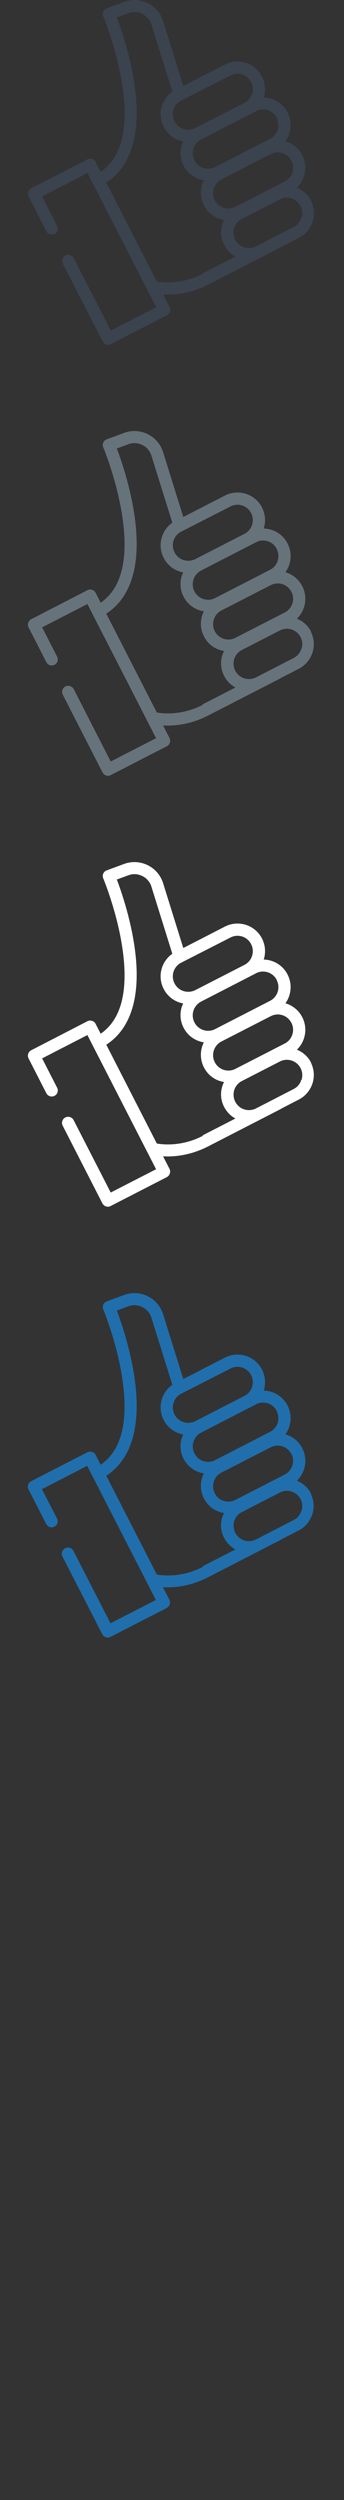 <svg width="32" height="232" viewBox="0 0 32 232" xmlns="http://www.w3.org/2000/svg"><rect x="0" y="0" width="32" height="232" fill="#333333" stroke="none"/><desc>Created with Sketch.</desc><g fill="none"><path d="M28.942 18.62c-.288-.562-.76-.983-1.324-1.208.3-.29.527-.65.66-1.06.208-.65.152-1.346-.16-1.955-.33-.64-.9-1.1-1.568-1.293.154-.214.277-.453.36-.712.21-.652.153-1.346-.16-1.955-.43-.84-1.277-1.368-2.218-1.39.2-.624.16-1.322-.16-1.95-.44-.858-1.316-1.392-2.282-1.392-.404 0-.808.098-1.17.283l-3.87 1.988-1.91-6.12-.01-.026c-.26-.7-.774-1.26-1.452-1.57C13-.055 12.24-.085 11.54.174L9.93.77c-.145.052-.262.163-.323.305-.062.142-.063.303-.003.446.012.03 1.272 3.07 1.773 6.42.597 4-.08 6.69-2.013 8l-.466-.91c-.07-.13-.188-.23-.33-.28-.145-.04-.3-.03-.435.04L2.91 17.47c-.14.07-.24.19-.286.332-.047.143-.034.3.035.433l1.65 3.22c.14.28.48.39.76.247.28-.145.39-.488.24-.767l-1.39-2.713 4.22-2.162 6.39 12.45-4.22 2.16-3.45-6.72c-.15-.28-.49-.39-.77-.246-.28.142-.39.485-.25.764l3.71 7.222c.07.135.19.236.33.28l.17.03c.09 0 .18-.022.26-.063l5.22-2.68c.28-.14.39-.486.25-.765l-.59-1.16.42.01c.972 0 2.31-.184 3.743-.92l6.756-3.467.094-.06 1.61-.827c.61-.312 1.06-.843 1.27-1.494.21-.653.15-1.347-.16-1.956zm-1.835-3.704c.174.34.205.726.088 1.088-.116.363-.367.66-.706.833L21.9 19.19c-.203.106-.422.16-.65.16-.538 0-1.025-.298-1.27-.777-.36-.7-.083-1.562.617-1.922l4.588-2.35c.204-.1.423-.16.65-.16.54 0 1.026.3 1.272.78zm-1.367-3.96c.174.34.206.725.09 1.088-.118.363-.37.66-.708.833l-5.115 2.625c-.204.104-.423.157-.65.157-.538 0-1.026-.3-1.27-.78-.175-.34-.207-.73-.09-1.09.117-.37.368-.66.707-.84l5.115-2.63c.2-.11.42-.16.65-.16.53 0 1.02.29 1.27.77zM21.44 7c.204-.106.423-.16.65-.16.538 0 1.026.298 1.27.777.36.7.083 1.562-.617 1.922l-4.587 2.35c-.205.1-.423.15-.65.15-.54 0-1.027-.3-1.272-.78-.174-.34-.206-.73-.09-1.09.118-.36.37-.66.708-.83L21.44 7zm-2.586 18.413c-1.93.99-3.664.813-4.266.706l-4.702-9.17c2.384-1.54 3.287-4.71 2.61-9.21-.4-2.67-1.23-5.07-1.628-6.12l1.065-.39c.416-.16.867-.14 1.27.05.398.18.702.51.857.92l1.97 6.31c-.454.32-.793.77-.966 1.31-.21.65-.153 1.34.16 1.95.368.72 1.04 1.21 1.814 1.35l-.122.3c-.21.65-.153 1.34.16 1.95.38.74 1.082 1.24 1.888 1.36-.357.7-.384 1.57.005 2.32.37.74 1.07 1.24 1.87 1.36-.06.12-.11.24-.15.36-.21.65-.16 1.343.16 1.952.24.465.6.835 1.05 1.077l-3.05 1.57zm9.167-5.186c-.11.363-.36.658-.7.832l-3.52 1.81c-.2.1-.42.15-.65.15-.54 0-1.02-.3-1.27-.78-.17-.34-.2-.73-.09-1.09.12-.36.37-.66.71-.83l3.53-1.81c.21-.11.43-.16.65-.16.54 0 1.03.3 1.28.77.17.34.21.72.09 1.09z" fill="#3A434E"/><path d="M28.942 58.62c-.288-.562-.76-.983-1.324-1.208.3-.29.527-.65.66-1.06.208-.65.152-1.346-.16-1.955-.33-.64-.9-1.1-1.568-1.293.154-.214.277-.453.36-.712.21-.652.153-1.346-.16-1.955-.43-.84-1.277-1.368-2.218-1.39.2-.624.16-1.322-.16-1.95-.44-.858-1.316-1.392-2.282-1.392-.404 0-.808.098-1.17.283l-3.87 1.988-1.91-6.12-.01-.026c-.26-.7-.774-1.26-1.452-1.57-.678-.314-1.438-.344-2.138-.085l-1.61.594c-.145.05-.262.16-.323.3-.062.14-.063.3-.003.44.012.03 1.272 3.06 1.773 6.42.597 3.99-.08 6.68-2.013 8l-.466-.91c-.07-.14-.188-.24-.33-.28-.145-.05-.3-.04-.435.03L2.91 57.46c-.14.07-.24.19-.286.334-.047.143-.034.3.035.433l1.65 3.22c.14.28.48.39.76.248.28-.143.39-.486.24-.765l-1.39-2.712 4.21-2.164 6.39 12.45-4.22 2.163-3.44-6.717c-.15-.28-.49-.39-.77-.25s-.39.484-.25.763l3.7 7.223c.07.134.19.235.33.28l.17.03c.09 0 .18-.023.26-.064l5.22-2.68c.28-.145.39-.488.25-.767l-.598-1.16.416.01c.976 0 2.31-.183 3.747-.92l6.76-3.465.094-.06 1.61-.83c.61-.32 1.06-.85 1.27-1.5.21-.65.15-1.35-.16-1.96zm-1.835-3.704c.174.34.205.726.088 1.088-.116.363-.367.66-.706.833L21.9 59.19c-.203.106-.422.16-.65.16-.538 0-1.025-.298-1.27-.777-.36-.7-.083-1.562.617-1.922l4.588-2.35c.204-.1.423-.16.65-.16.54 0 1.026.3 1.272.78zm-1.367-3.96c.174.34.206.725.09 1.088-.118.363-.37.66-.708.833l-5.115 2.625c-.204.104-.423.157-.65.157-.538 0-1.026-.3-1.27-.78-.175-.34-.207-.73-.09-1.09.117-.37.368-.66.707-.84l5.115-2.63c.2-.11.42-.16.65-.16.53 0 1.02.29 1.27.77zM21.44 47c.204-.106.423-.16.65-.16.538 0 1.026.298 1.27.777.36.7.083 1.562-.617 1.922l-4.587 2.35c-.205.1-.423.15-.65.15-.54 0-1.027-.3-1.272-.78-.174-.34-.206-.73-.09-1.09.118-.36.37-.66.708-.83L21.44 47zm-2.586 18.413c-1.93.99-3.664.813-4.266.706l-4.702-9.17c2.384-1.54 3.287-4.71 2.61-9.21-.4-2.67-1.23-5.07-1.628-6.12l1.065-.39c.416-.16.867-.14 1.27.05.398.18.702.51.857.92l1.97 6.31c-.454.32-.793.77-.966 1.31-.21.65-.153 1.34.16 1.95.368.72 1.04 1.21 1.814 1.35l-.122.3c-.21.65-.153 1.34.16 1.95.38.74 1.082 1.24 1.888 1.36-.357.7-.384 1.57.005 2.32.37.74 1.07 1.24 1.87 1.36-.06.12-.11.24-.15.36-.21.65-.16 1.343.16 1.952.24.465.6.835 1.05 1.077l-3.05 1.57zm9.167-5.186c-.11.363-.36.658-.7.832l-3.52 1.81c-.2.1-.42.15-.65.15-.54 0-1.02-.3-1.27-.78-.17-.34-.2-.73-.09-1.09.12-.36.37-.66.71-.83l3.53-1.81c.21-.11.43-.16.65-.16.54 0 1.03.3 1.28.77.17.34.21.72.09 1.09z" fill="#67737B"/><path d="M28.942 98.62c-.288-.562-.76-.983-1.324-1.208.3-.29.527-.65.66-1.06.208-.65.152-1.346-.16-1.955-.33-.64-.9-1.1-1.568-1.293.154-.214.277-.453.36-.712.21-.652.153-1.346-.16-1.955-.43-.84-1.277-1.368-2.218-1.39.2-.624.16-1.322-.16-1.95-.44-.858-1.316-1.392-2.282-1.392-.404 0-.808.098-1.17.283l-3.87 1.988-1.91-6.12-.01-.026c-.26-.7-.774-1.26-1.452-1.57-.678-.314-1.438-.344-2.138-.085l-1.61.594c-.145.05-.262.16-.323.3-.062.14-.063.3-.003.44.012.03 1.272 3.06 1.773 6.42.597 3.99-.08 6.68-2.013 8l-.466-.91c-.07-.14-.188-.24-.33-.28-.145-.05-.3-.04-.435.03L2.91 97.46c-.14.07-.24.19-.286.334-.047.143-.034.3.035.433l1.65 3.22c.14.28.48.39.76.248.28-.143.39-.486.24-.765l-1.39-2.712 4.21-2.164 6.39 12.45-4.22 2.163-3.45-6.718c-.14-.28-.49-.39-.77-.25s-.39.48-.25.76l3.7 7.22c.07.13.19.23.33.28l.173.03c.09 0 .18-.03.26-.07l5.224-2.68c.28-.15.39-.49.25-.77l-.596-1.16.415.01c.98 0 2.31-.19 3.75-.92l6.76-3.47.093-.06 1.61-.83c.61-.32 1.06-.85 1.27-1.5.21-.65.15-1.35-.16-1.95zm-1.835-3.704c.174.34.205.726.088 1.088-.116.363-.367.66-.706.833L21.9 99.19c-.203.106-.422.16-.65.16-.538 0-1.025-.298-1.27-.777-.36-.7-.083-1.562.617-1.922l4.588-2.35c.204-.1.423-.16.65-.16.54 0 1.026.3 1.272.78zm-1.367-3.96c.174.34.206.725.09 1.088-.118.363-.37.66-.708.833l-5.115 2.625c-.204.104-.423.157-.65.157-.538 0-1.026-.3-1.27-.78-.175-.34-.207-.73-.09-1.09.117-.37.368-.66.707-.84l5.115-2.63c.2-.11.42-.16.65-.16.53 0 1.02.29 1.27.77zM21.44 87c.204-.106.423-.16.65-.16.538 0 1.026.298 1.27.777.36.7.083 1.562-.617 1.922l-4.587 2.35c-.205.1-.423.15-.65.15-.54 0-1.027-.3-1.272-.78-.174-.34-.206-.73-.09-1.09.118-.36.37-.66.708-.83L21.44 87zm-2.586 18.413c-1.93.99-3.664.813-4.266.706l-4.702-9.17c2.384-1.54 3.287-4.71 2.61-9.21-.4-2.67-1.23-5.07-1.628-6.12l1.065-.39c.416-.16.867-.14 1.27.05.398.18.702.51.857.92l1.97 6.31c-.454.32-.793.77-.966 1.31-.21.65-.153 1.34.16 1.95.368.72 1.04 1.21 1.814 1.35l-.122.3c-.21.65-.153 1.34.16 1.95.38.74 1.082 1.24 1.888 1.36-.357.7-.384 1.57.005 2.32.37.74 1.07 1.24 1.87 1.36-.06.12-.11.24-.15.36-.21.65-.16 1.343.16 1.952.24.465.6.835 1.05 1.077l-3.05 1.564zm9.167-5.186c-.11.363-.36.658-.7.832l-3.52 1.81c-.2.1-.42.15-.65.15-.54 0-1.02-.3-1.27-.78-.17-.34-.2-.73-.09-1.09.12-.36.37-.66.71-.83l3.53-1.81c.21-.11.43-.16.65-.16.54 0 1.03.3 1.28.77.17.34.21.72.09 1.09z" fill="#fff"/><path d="M28.942 138.62c-.288-.562-.76-.983-1.324-1.208.3-.29.527-.65.66-1.06.208-.65.152-1.346-.16-1.955-.33-.64-.9-1.1-1.568-1.293.154-.214.277-.453.36-.712.21-.652.153-1.346-.16-1.955-.43-.84-1.277-1.368-2.218-1.39.2-.624.16-1.322-.16-1.95-.44-.858-1.316-1.392-2.282-1.392-.404 0-.808.098-1.17.283l-3.87 1.988-1.91-6.12-.01-.026c-.26-.7-.774-1.26-1.452-1.57-.678-.314-1.438-.344-2.138-.085l-1.61.594c-.145.05-.262.16-.323.3-.062.14-.063.3-.003.44.012.03 1.272 3.06 1.773 6.42.597 3.99-.08 6.68-2.013 8l-.466-.91c-.07-.14-.188-.24-.33-.28-.145-.05-.3-.04-.435.03l-5.224 2.68c-.14.07-.24.19-.29.33-.05.14-.04.3.03.43l1.65 3.22c.14.28.48.39.76.25.28-.15.39-.49.24-.77l-1.4-2.71 4.21-2.17 6.39 12.45-4.22 2.16-3.45-6.72c-.14-.28-.49-.39-.77-.24-.28.14-.39.48-.25.76l3.707 7.22c.07.13.19.23.33.28l.174.03c.09 0 .18-.027.26-.068l5.226-2.68c.28-.145.39-.488.25-.767l-.6-1.16.42.012c.975 0 2.31-.187 3.746-.92l6.756-3.47.09-.06 1.61-.83c.61-.31 1.06-.843 1.27-1.494.21-.65.15-1.345-.16-1.954zm-1.835-3.704c.174.34.205.726.088 1.088-.116.363-.367.66-.706.833l-4.59 2.354c-.21.11-.43.16-.65.16-.54 0-1.03-.29-1.27-.77-.36-.7-.09-1.56.61-1.92l4.59-2.35c.2-.1.42-.16.65-.16.54 0 1.02.3 1.27.78zm-1.367-3.96c.174.34.206.725.09 1.088-.118.363-.37.66-.708.833l-5.115 2.625c-.204.104-.423.157-.65.157-.538 0-1.026-.3-1.27-.78-.175-.34-.207-.73-.09-1.09.117-.37.368-.66.707-.84l5.115-2.63c.2-.11.42-.16.65-.16.53 0 1.02.29 1.27.77zM21.44 127c.204-.106.423-.16.65-.16.538 0 1.026.298 1.27.777.36.7.083 1.562-.617 1.922l-4.587 2.35c-.205.1-.423.15-.65.15-.54 0-1.027-.3-1.272-.78-.174-.34-.206-.73-.09-1.09.118-.36.37-.66.708-.83L21.44 127zm-2.586 18.413c-1.93.99-3.664.813-4.266.706l-4.702-9.17c2.384-1.54 3.287-4.71 2.61-9.21-.4-2.67-1.23-5.07-1.628-6.12l1.065-.39c.416-.16.867-.14 1.27.05.398.18.702.51.857.92l1.97 6.31c-.454.32-.793.77-.966 1.31-.21.65-.153 1.34.16 1.95.368.72 1.04 1.21 1.814 1.35l-.122.3c-.21.65-.153 1.34.16 1.95.38.74 1.082 1.24 1.888 1.36-.357.7-.384 1.57.005 2.32.37.74 1.07 1.23 1.87 1.36-.06.11-.11.23-.15.36-.21.65-.16 1.34.16 1.95.24.46.6.83 1.05 1.07l-3.05 1.563zm9.167-5.186c-.11.363-.36.658-.7.832l-3.52 1.81c-.2.1-.42.15-.65.15-.54 0-1.02-.3-1.27-.78-.17-.34-.2-.73-.09-1.09.12-.36.37-.66.71-.83l3.53-1.81c.21-.11.43-.16.65-.16.54 0 1.03.3 1.28.77.17.34.21.72.09 1.09z" fill="#206FAC"/></g></svg>
